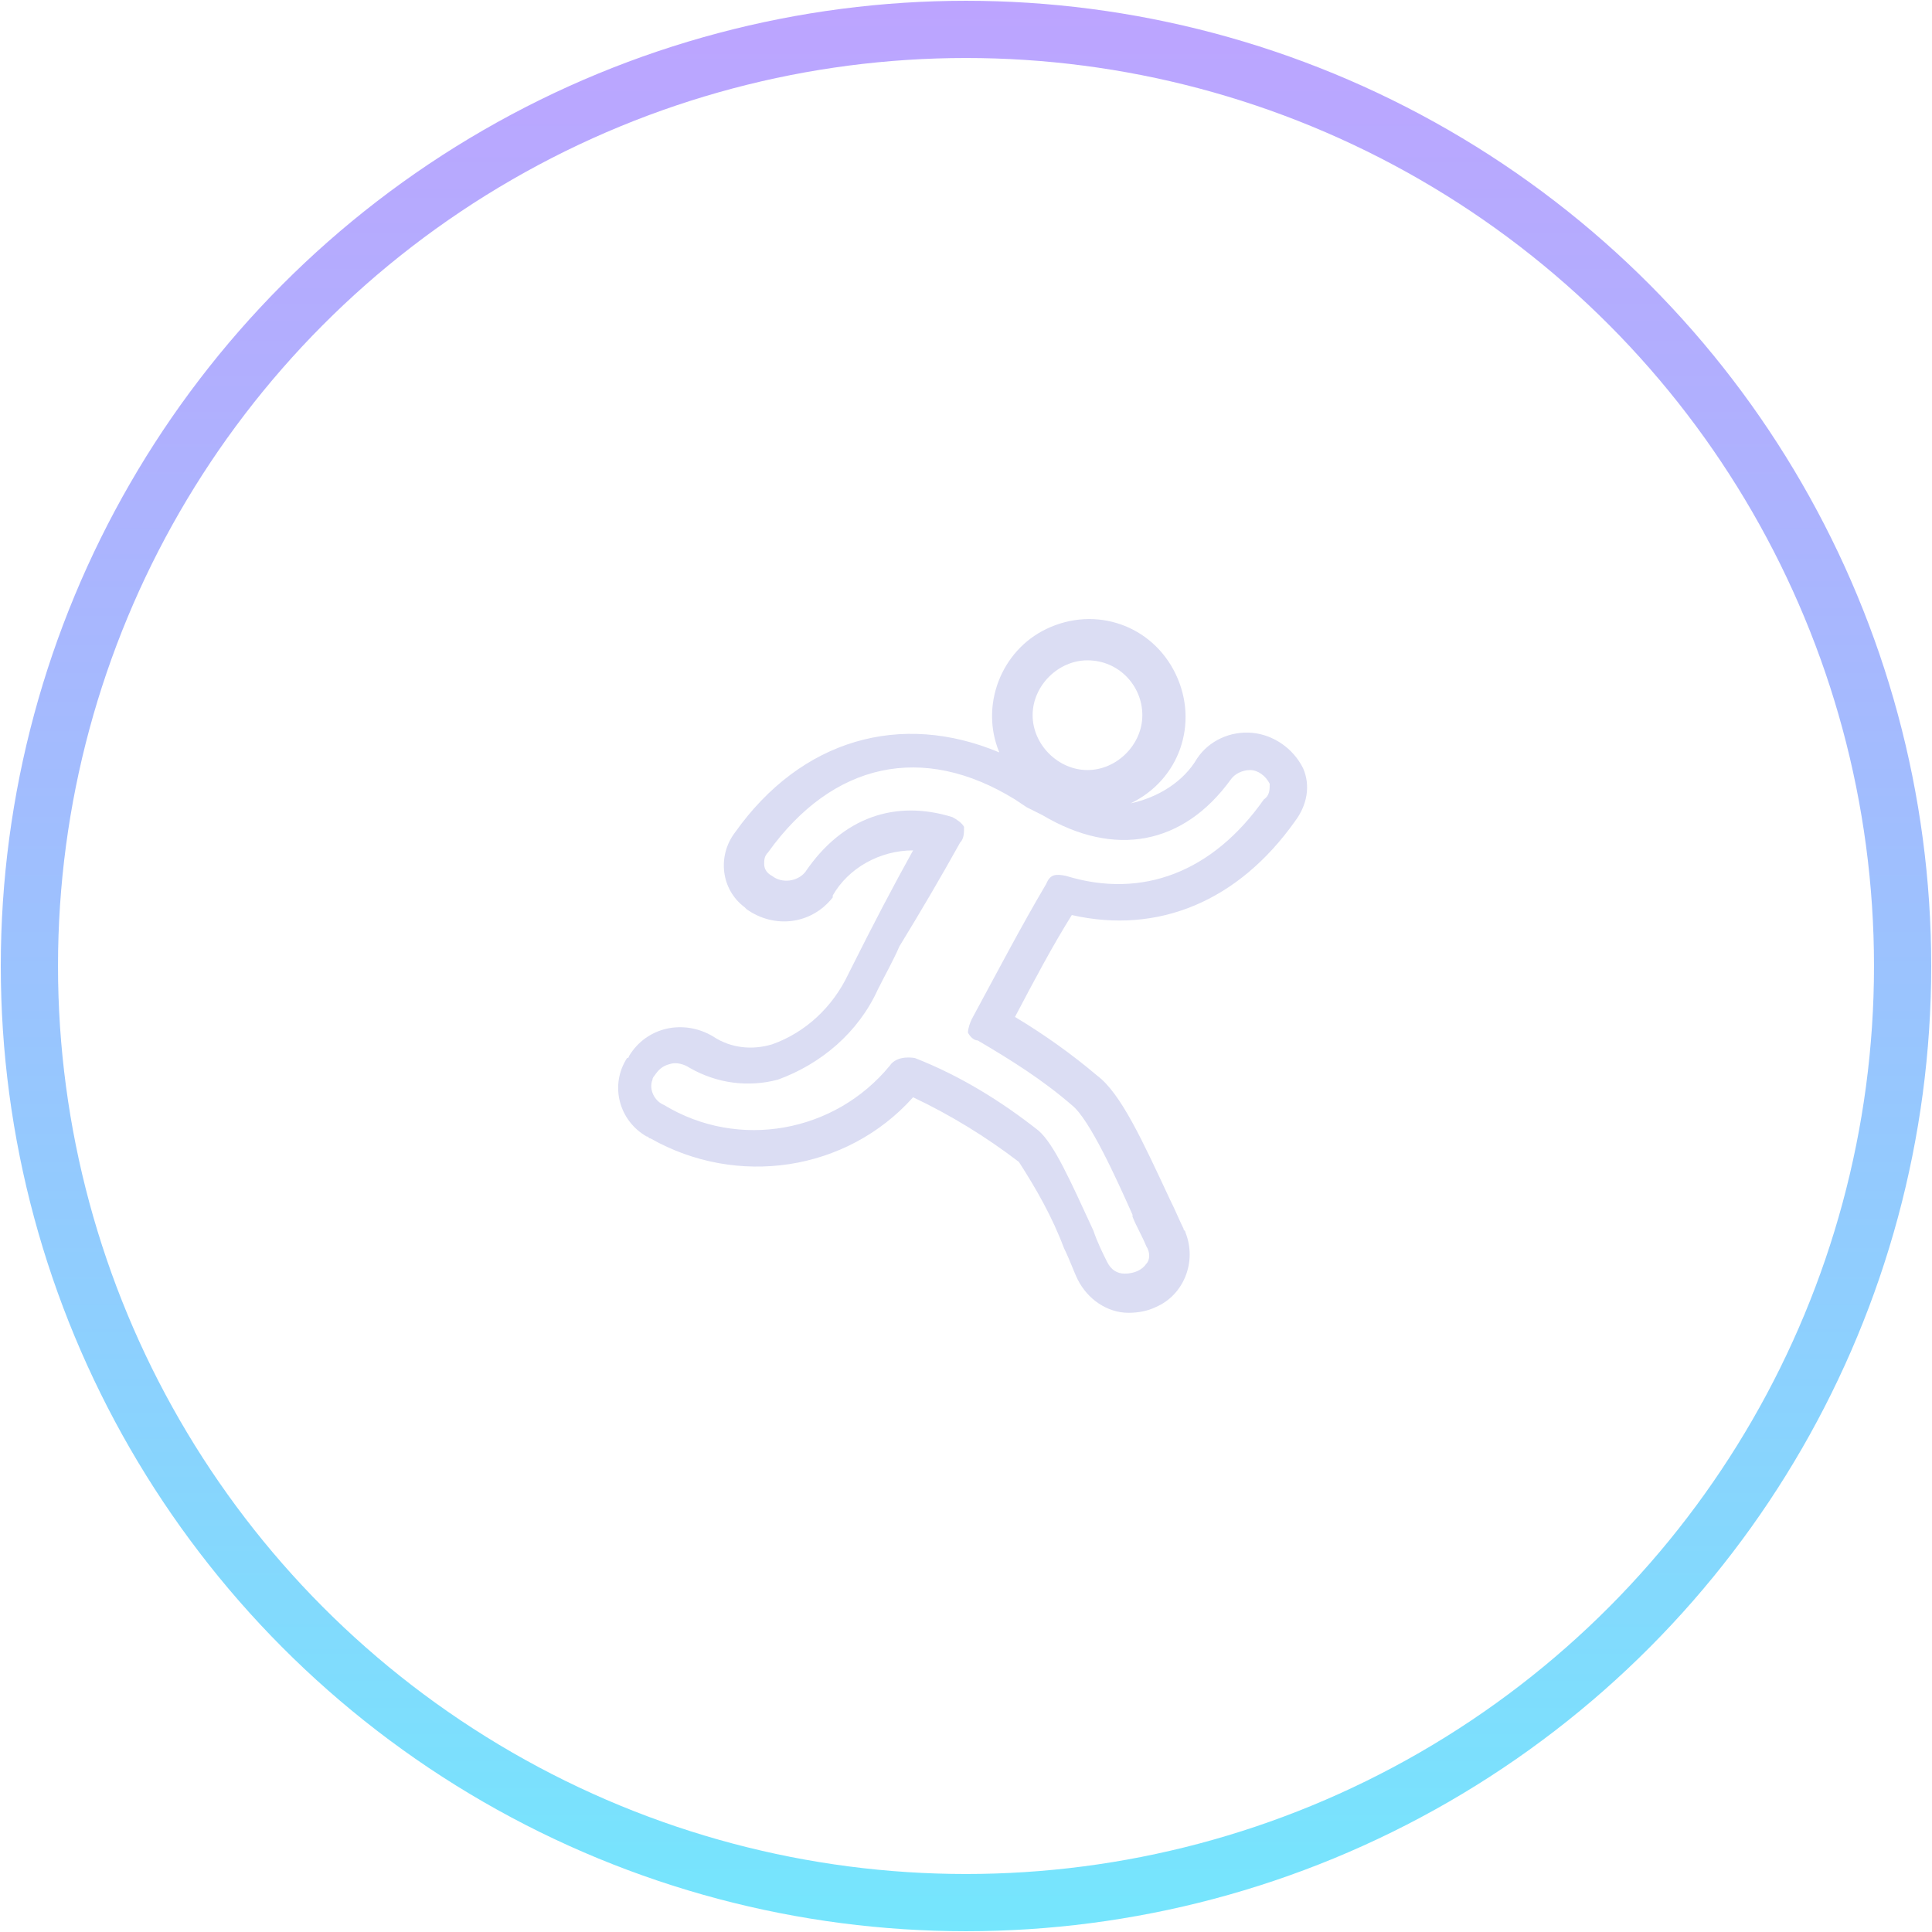 <?xml version="1.0" encoding="utf-8"?>
<!-- Generator: Adobe Illustrator 23.0.1, SVG Export Plug-In . SVG Version: 6.00 Build 0)  -->
<svg version="1.1" id="Capa_1" xmlns="http://www.w3.org/2000/svg" xmlns:xlink="http://www.w3.org/1999/xlink" x="0px" y="0px"
	 viewBox="0 0 98.6 98.6" style="enable-background:new 0 0 98.6 98.6;" xml:space="preserve">
<style type="text/css">
	.st0{opacity:0.54;fill:none;stroke:url(#SVGID_1_);stroke-width:2.92;stroke-miterlimit:10;enable-background:new    ;}
	.st1{fill:#DBDDF3;}
</style>
<title>entrenamiento</title>
<g id="Capa_24">
	
		<linearGradient id="SVGID_1_" gradientUnits="userSpaceOnUse" x1="49.3" y1="-466.626" x2="49.3" y2="-368.026" gradientTransform="matrix(1 0 0 -1 0 -368.026)">
		<stop  offset="0" style="stop-color:#00D1FC"/>
		<stop  offset="0.33" style="stop-color:#30A5FD"/>
		<stop  offset="0.78" style="stop-color:#6C6DFE"/>
		<stop  offset="1" style="stop-color:#8457FF"/>
	</linearGradient>
	<circle class="st0" cx="49.3" cy="49.3" r="47.8"/>
	<path class="st1" d="M66.5,39.2c-0.5-1-1.5-1.7-2.6-1.8c-1.1-0.1-2.2,0.4-2.8,1.3l0,0c-0.7,1.2-2,2-3.4,2.3
		c2.5-1.2,3.5-4.1,2.3-6.6c-1.2-2.5-4.1-3.5-6.6-2.3c-2.3,1.1-3.4,3.9-2.4,6.3c-5-2.1-10.1-0.7-13.5,4.1c-0.9,1.2-0.7,2.9,0.5,3.8
		c0,0,0.1,0.1,0.1,0.1c1.4,1,3.3,0.8,4.4-0.6c0,0,0,0,0-0.1c0.8-1.4,2.4-2.3,4.1-2.3c-1,1.8-2,3.7-3.3,6.3c-0.8,1.7-2.2,3-3.9,3.6
		c-1,0.3-2.1,0.2-3-0.4c-1.5-0.9-3.4-0.5-4.3,1c0,0,0,0.1-0.1,0.1c-0.9,1.4-0.4,3.2,1,4c0.1,0,0.1,0.1,0.2,0.1
		c4.4,2.5,10,1.7,13.4-2.1c1.9,0.9,3.7,2,5.4,3.3c0.9,1.4,1.7,2.8,2.3,4.4c0.3,0.6,0.5,1.2,0.7,1.6c0.5,1,1.5,1.7,2.6,1.7
		c0.5,0,1-0.1,1.4-0.3c1.4-0.6,2.1-2.3,1.5-3.8c0-0.1-0.1-0.1-0.1-0.2c-0.2-0.4-0.4-0.9-0.7-1.5c-1.4-3-2.5-5.4-3.7-6.3
		c-1.3-1.1-2.7-2.1-4.2-3c1-1.9,1.9-3.6,2.9-5.2c4.4,1,8.5-0.7,11.4-4.8C66.7,41.1,66.9,40.1,66.5,39.2z M55.5,33.7
		c1.6,0,2.8,1.3,2.8,2.8s-1.3,2.8-2.8,2.8s-2.8-1.3-2.8-2.8v0C52.7,35,54,33.7,55.5,33.7z M64.5,40.8c-2.6,3.7-6.2,5.1-10.1,3.9
		c-0.5-0.1-0.8-0.1-1,0.4c-1.3,2.2-2.5,4.5-3.8,6.9c-0.1,0.2-0.2,0.5-0.2,0.7c0.1,0.2,0.3,0.4,0.5,0.4c1.7,1,3.3,2,4.8,3.3
		c0.9,0.7,2.3,3.8,3.1,5.6v0.1c0.2,0.5,0.5,1,0.7,1.5c0.2,0.3,0.2,0.7,0,0.9c-0.2,0.3-0.6,0.5-1.1,0.5c-0.4,0-0.7-0.2-0.9-0.6
		c-0.2-0.4-0.5-1-0.7-1.6c-1.2-2.6-2-4.4-2.8-5.1c-1.9-1.5-4-2.8-6.3-3.7c0,0-0.9-0.2-1.3,0.4c-2.8,3.4-7.7,4.3-11.5,2
		c-0.5-0.2-0.8-0.8-0.6-1.3c0-0.1,0.1-0.2,0.1-0.2c0.2-0.3,0.4-0.5,0.8-0.6c0.3-0.1,0.7,0,1,0.2c1.4,0.8,3,1,4.5,0.6
		c2.2-0.8,4.1-2.4,5.1-4.6c0.4-0.8,0.8-1.5,1.1-2.2C47,46.5,48,44.8,49,43c0.2-0.2,0.2-0.5,0.2-0.8c-0.1-0.2-0.4-0.4-0.6-0.5
		c-2.9-0.9-5.6,0-7.5,2.8c-0.4,0.5-1.2,0.6-1.7,0.2c0,0,0,0,0,0c-0.2-0.1-0.4-0.3-0.4-0.6c0-0.2,0-0.4,0.2-0.6
		c3.3-4.6,7.9-5.6,12.6-2.7l0.6,0.4l0.8,0.4c3.7,2.2,7.2,1.5,9.6-1.8c0.2-0.3,0.6-0.5,1-0.5c0.4,0,0.8,0.3,1,0.7
		C64.8,40.3,64.8,40.6,64.5,40.8L64.5,40.8z"/>
</g>
</svg>
